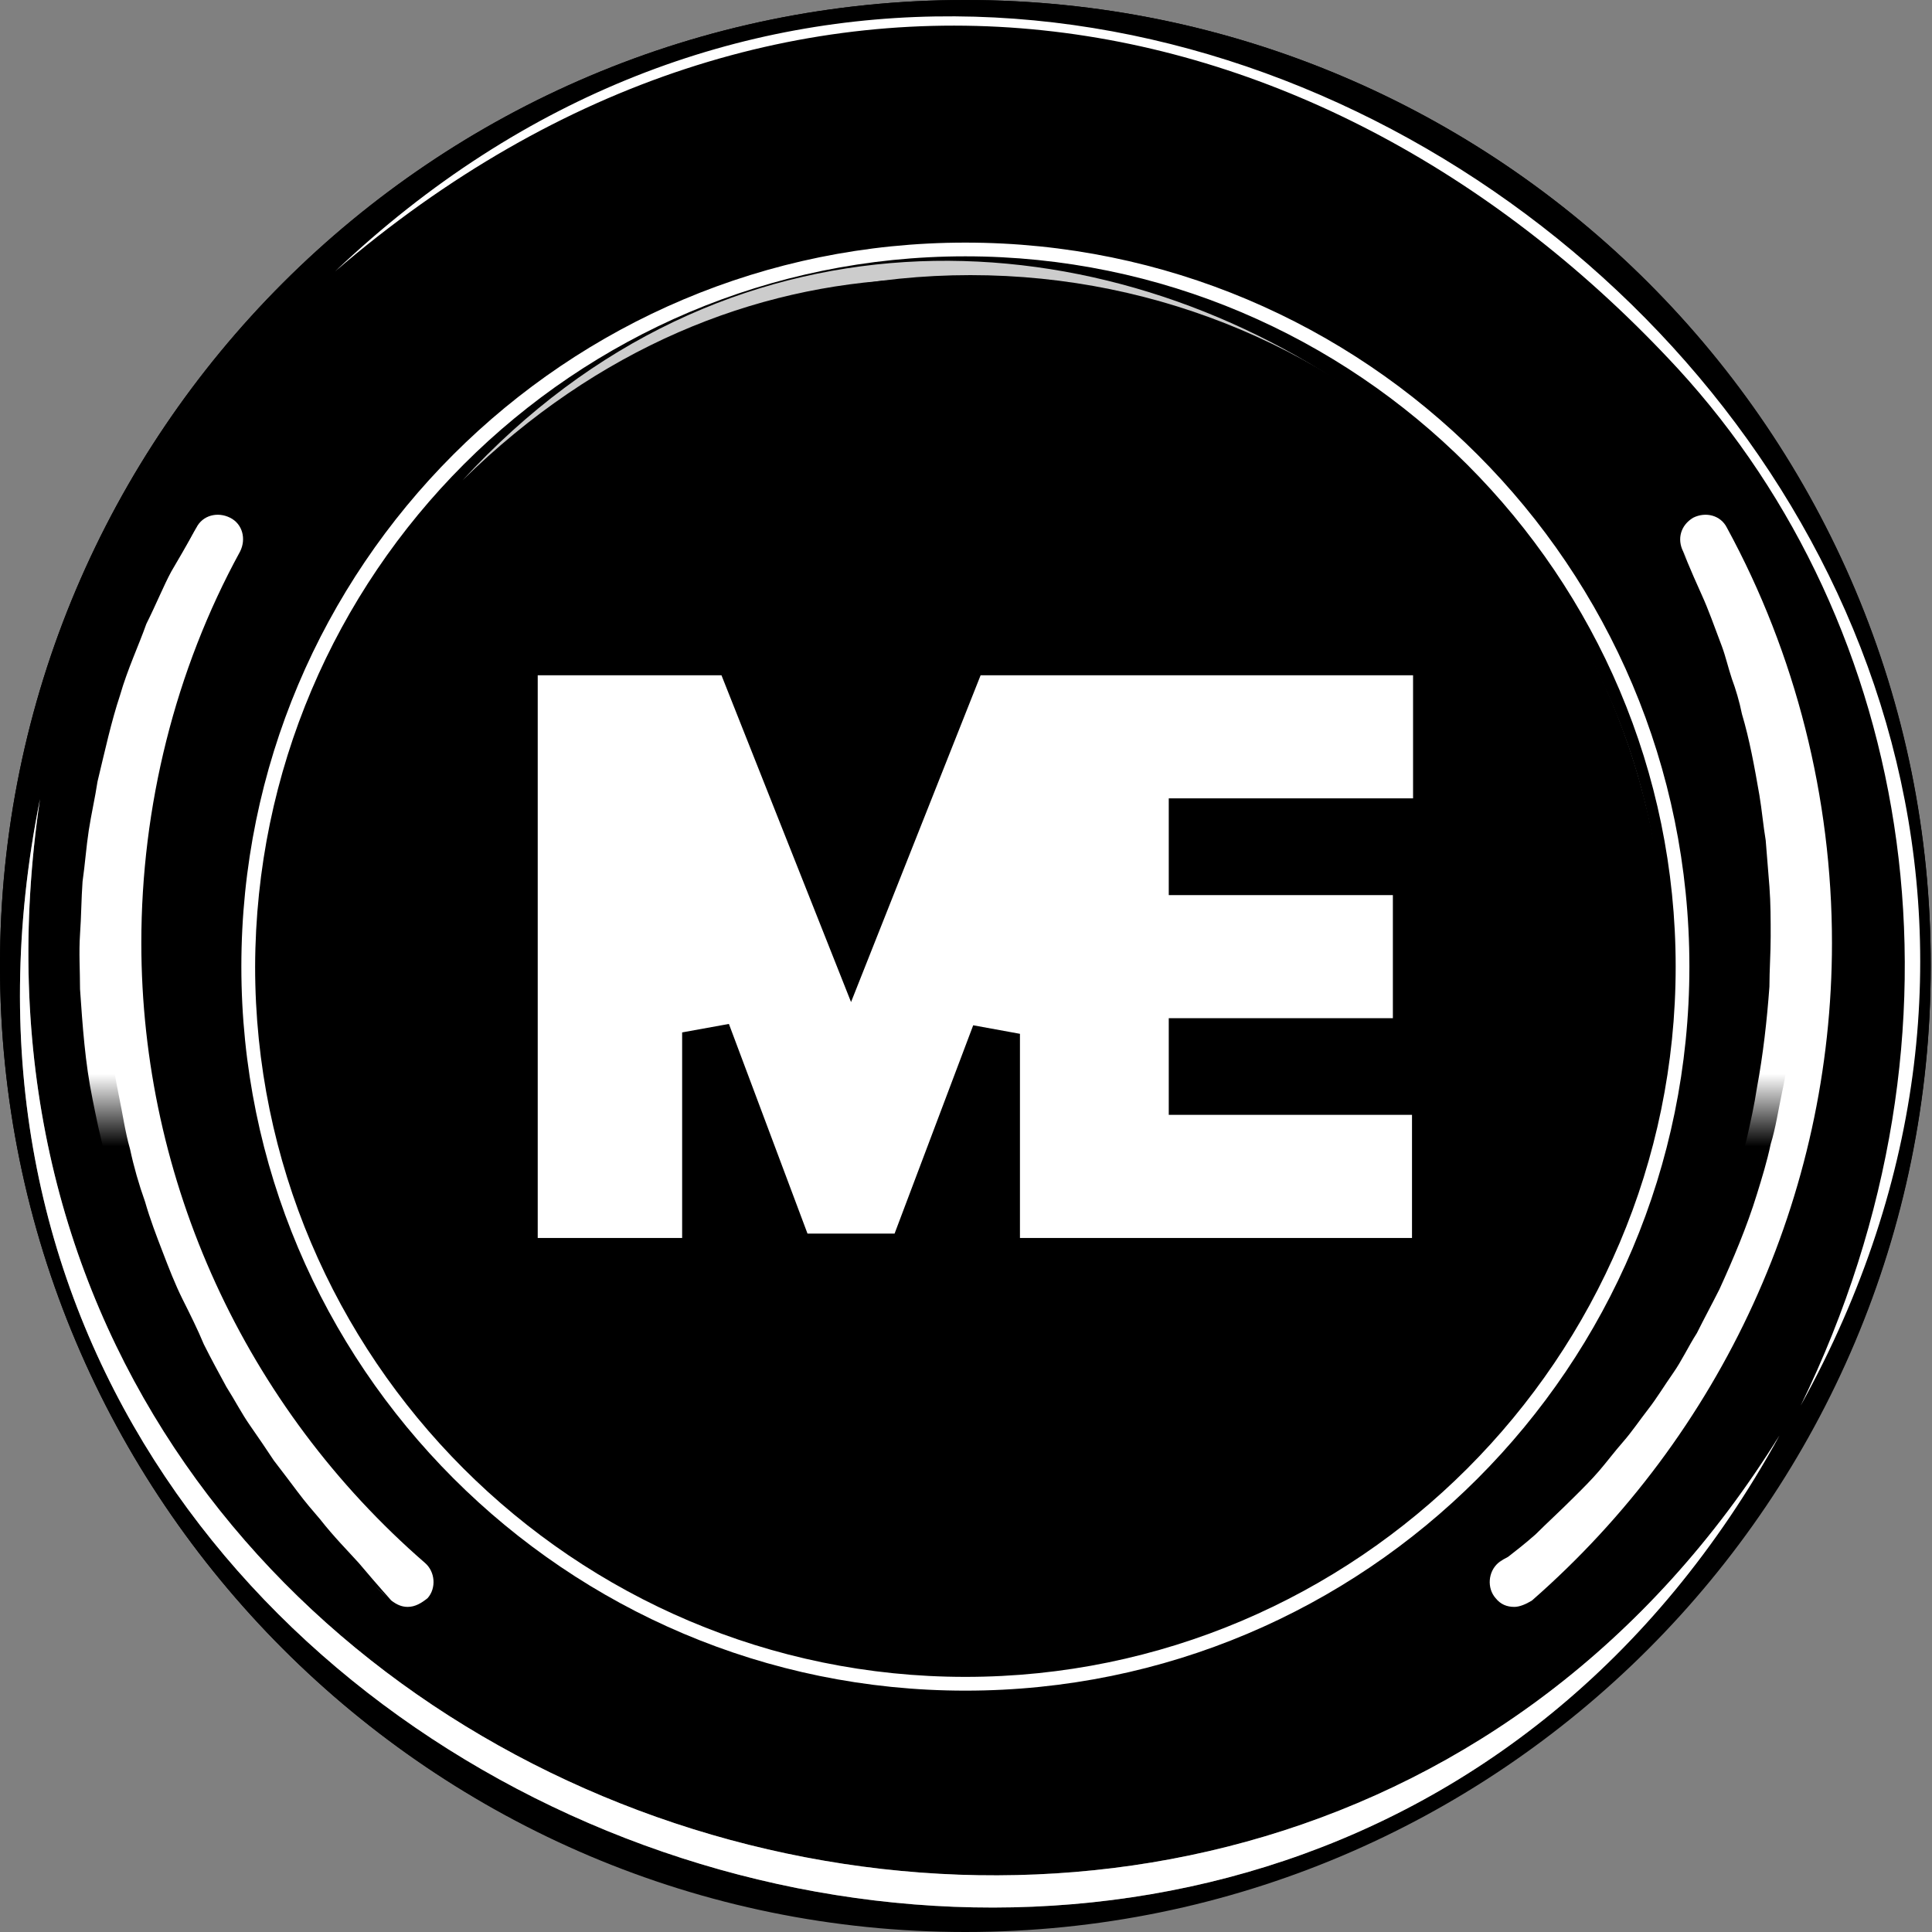 <svg width="40" height="40" viewBox="0 0 40 40" fill="none" xmlns="http://www.w3.org/2000/svg">
<rect x="0" y="0" width="40" height="40" fill="#808080" stroke="none"/>
<path d="M0 19.987C0 8.958 8.958 0 19.987 0C31.042 0 39.974 8.958 39.974 19.987C39.974 31.042 31.016 39.974 19.987 39.974C8.958 40 0 31.042 0 19.987Z" fill="black"/>
<path d="M19.987 40C31.042 40 39.974 31.042 39.974 20.013C40 8.958 31.042 0 19.987 0C8.958 0 0 8.958 0 19.987C0 31.042 8.958 40 19.987 40ZM19.987 0.311C30.861 0.311 39.689 9.139 39.689 20.013C39.689 30.887 30.861 39.715 19.987 39.715C9.113 39.715 0.285 30.887 0.285 20.013C0.311 9.139 9.139 0.311 19.987 0.311Z" fill="black"/>
<path opacity="0.7" d="M6.006 26.563C8.932 31.845 13.256 35.21 19.702 35.21C29.152 35.21 35.262 27.935 35.262 18.485C35.262 17.424 38.524 16.57 38.731 16.544C38.938 17.657 39.042 18.796 39.042 19.961C39.042 30.628 30.395 39.275 19.728 39.275C12.582 39.275 6.343 35.392 3.003 29.618C2.071 27.909 5.411 25.838 6.006 26.563Z" fill="black"/>
<path opacity="0.9" d="M9.735 31.404C5.437 27.184 3.314 22.11 5.023 15.896C7.534 6.783 16.155 2.822 25.269 5.333C26.304 5.618 27.987 2.693 28.065 2.511C27.055 2.019 25.968 1.605 24.854 1.294C14.55 -1.528 3.935 4.531 1.113 14.809C-0.777 21.696 1.32 28.738 6.006 33.502C7.405 34.822 10.278 32.155 9.735 31.404Z" fill="black"/>
<path d="M0.828 16.544C-2.304 37.67 25.994 47.223 36.841 29.722C26.434 48.673 -3.443 37.773 0.828 16.544Z" fill="white"/>
<path opacity="0.4" d="M0.828 16.544C-2.304 37.67 25.994 47.223 36.841 29.722C26.434 48.673 -3.443 37.773 0.828 16.544Z" fill="white"/>
<path d="M6.939 5.618C16.285 -2.408 27.392 -0.337 34.744 7.638C39.612 12.945 41.087 21.282 37.282 29.1C47.741 10.201 22.628 -9.294 6.939 5.618Z" fill="white"/>
<path d="M4.997 19.987C4.997 11.702 11.702 4.997 19.987 4.997C28.272 4.997 34.977 11.702 34.977 19.987C34.977 28.272 28.272 34.977 19.987 34.977C11.702 35.003 4.997 28.272 4.997 19.987Z" fill="black"/>
<path d="M19.987 35.003C28.272 35.003 34.977 28.298 34.977 20.013C34.977 11.728 28.272 5.023 19.987 5.023C11.702 5.023 4.997 11.728 4.997 20.013C4.997 28.272 11.702 35.003 19.987 35.003ZM19.987 5.307C28.091 5.307 34.693 11.909 34.693 20.013C34.693 28.116 28.091 34.718 19.987 34.718C11.883 34.718 5.282 28.116 5.282 20.013C5.307 11.883 11.883 5.307 19.987 5.307Z" fill="white"/>
<path opacity="0.8" d="M9.579 9.942C20.79 -1.061 38.731 11.625 33.036 25.657C39.767 11.262 20.349 -1.786 9.579 9.942Z" fill="white"/>
<path d="M5.696 20.091C5.696 12.142 12.142 5.696 20.091 5.696C28.039 5.696 34.485 12.142 34.485 20.091C34.485 28.039 28.039 34.485 20.091 34.485C12.142 34.511 5.696 28.039 5.696 20.091Z" fill="black"/>
<path d="M11.133 13.481H10.633V13.981V25.631V26.131H11.133H14.123H14.623V25.631V21.375L16.25 25.715L16.372 26.04H16.718H18.522H18.867L18.989 25.717L20.617 21.404V25.631V26.131H20.641H21.117H21.141H24.107H24.607H29.234H29.734V25.631V23.082V22.582H29.234H24.698V21.58H28.838H29.338V21.08V18.532V18.032H28.838H24.698V17.029H29.256H29.756V16.529V13.981V13.481H29.256H24.607H24.107H21.141H20.641H20.303H19.963L19.838 13.796L17.62 19.39L15.402 13.796L15.277 13.481H14.937H11.133Z" fill="white" stroke="black"/>
<path d="M31.353 33.269C31.197 33.269 31.068 33.217 30.964 33.087C30.783 32.88 30.809 32.544 31.016 32.362C34.744 29.126 36.893 24.44 36.893 19.521C36.893 16.699 36.194 13.877 34.848 11.418C34.718 11.159 34.796 10.874 35.055 10.719C35.314 10.589 35.625 10.667 35.754 10.926C37.178 13.54 37.929 16.518 37.929 19.521C37.929 24.751 35.651 29.696 31.715 33.139C31.586 33.217 31.456 33.269 31.353 33.269Z" fill="white"/>
<path d="M8.44 33.269C8.311 33.269 8.207 33.217 8.104 33.139C4.142 29.722 1.89 24.751 1.89 19.521C1.89 16.518 2.641 13.54 4.065 10.926C4.194 10.667 4.505 10.589 4.764 10.719C5.023 10.848 5.1 11.159 4.971 11.418C3.625 13.877 2.926 16.699 2.926 19.521C2.926 24.44 5.074 29.126 8.803 32.362C9.01 32.544 9.036 32.88 8.854 33.087C8.725 33.191 8.595 33.269 8.44 33.269Z" fill="white"/>
<path d="M31.016 32.362C31.016 32.362 31.275 32.104 31.715 31.663C31.922 31.43 32.181 31.172 32.466 30.809C32.596 30.628 32.751 30.473 32.906 30.265C33.062 30.058 33.217 29.877 33.372 29.644C33.528 29.437 33.683 29.204 33.838 28.945C33.993 28.712 34.149 28.453 34.304 28.194C34.459 27.935 34.589 27.651 34.744 27.366C34.874 27.081 35.029 26.77 35.159 26.485C35.288 26.175 35.417 25.864 35.547 25.553C35.651 25.217 35.78 24.906 35.883 24.57C35.987 24.233 36.091 23.896 36.168 23.56C36.246 23.223 36.324 22.861 36.375 22.524C36.505 21.825 36.583 21.126 36.634 20.427C36.634 20.091 36.66 19.728 36.66 19.392C36.66 19.055 36.66 18.693 36.634 18.356C36.608 18.019 36.583 17.709 36.557 17.398C36.505 17.087 36.479 16.777 36.427 16.466C36.324 15.871 36.22 15.301 36.065 14.783C36.013 14.524 35.935 14.265 35.858 14.058C35.78 13.825 35.728 13.592 35.651 13.385C35.495 12.971 35.366 12.608 35.236 12.324C34.977 11.754 34.848 11.418 34.848 11.418C34.848 11.418 35.029 11.728 35.34 12.272C35.469 12.557 35.651 12.893 35.832 13.307C35.987 13.722 36.194 14.162 36.349 14.706C36.531 15.223 36.66 15.793 36.816 16.414C36.867 16.725 36.919 17.036 36.997 17.372C37.048 17.709 37.074 18.045 37.1 18.382C37.126 18.718 37.126 19.055 37.152 19.418C37.152 19.78 37.152 20.116 37.152 20.479C37.1 21.204 37.048 21.929 36.893 22.628C36.816 22.99 36.764 23.353 36.66 23.689C36.583 24.052 36.479 24.388 36.375 24.725C36.168 25.398 35.883 26.071 35.599 26.693C35.443 27.003 35.288 27.288 35.133 27.599C34.951 27.884 34.822 28.168 34.641 28.427C34.459 28.686 34.304 28.945 34.123 29.178C33.942 29.411 33.786 29.644 33.605 29.851C33.424 30.058 33.269 30.265 33.113 30.447C32.958 30.628 32.777 30.809 32.621 30.964C32.311 31.275 32.026 31.534 31.793 31.767C31.56 31.974 31.353 32.13 31.223 32.233C31.068 32.311 31.016 32.362 31.016 32.362Z" fill="url(#paint0_linear_16188_689)"/>
<path d="M8.104 33.139C8.104 33.139 8.026 33.087 7.896 32.958C7.767 32.854 7.56 32.673 7.301 32.466C7.068 32.233 6.757 31.974 6.447 31.638C6.291 31.456 6.11 31.301 5.929 31.094C5.773 30.887 5.592 30.68 5.411 30.447C5.23 30.214 5.049 29.981 4.867 29.722C4.686 29.463 4.505 29.204 4.324 28.919C4.142 28.634 3.987 28.349 3.806 28.039C3.625 27.728 3.495 27.418 3.314 27.081C3.029 26.434 2.718 25.735 2.485 25.01C2.382 24.647 2.252 24.285 2.175 23.896C2.071 23.534 1.994 23.146 1.916 22.757C1.761 22.006 1.709 21.23 1.657 20.479C1.657 20.091 1.631 19.728 1.657 19.34C1.683 18.977 1.683 18.615 1.709 18.253C1.761 17.89 1.786 17.527 1.838 17.191C1.89 16.854 1.968 16.518 2.019 16.181C2.175 15.534 2.304 14.938 2.485 14.395C2.641 13.851 2.874 13.359 3.029 12.919C3.236 12.505 3.392 12.117 3.547 11.832C3.883 11.262 4.065 10.926 4.065 10.926C4.065 10.926 3.909 11.262 3.65 11.883C3.521 12.194 3.392 12.583 3.21 12.997C3.133 13.23 3.081 13.463 3.003 13.696C2.926 13.929 2.848 14.214 2.77 14.473C2.615 15.016 2.511 15.612 2.382 16.259C2.33 16.57 2.304 16.906 2.252 17.243C2.227 17.579 2.201 17.916 2.175 18.278C2.149 18.641 2.149 19.003 2.149 19.366C2.149 19.728 2.175 20.091 2.175 20.453C2.227 21.178 2.304 21.929 2.46 22.68C2.537 23.042 2.589 23.43 2.693 23.793C2.77 24.155 2.874 24.518 3.003 24.88C3.107 25.243 3.236 25.579 3.366 25.916C3.495 26.253 3.625 26.589 3.78 26.9C3.935 27.21 4.091 27.521 4.22 27.832C4.375 28.142 4.531 28.427 4.686 28.712C4.867 28.997 4.997 29.256 5.178 29.515C5.359 29.773 5.515 30.006 5.67 30.239C5.851 30.473 6.006 30.68 6.162 30.887C6.317 31.094 6.472 31.275 6.628 31.456C6.913 31.819 7.197 32.104 7.43 32.362C7.845 32.854 8.104 33.139 8.104 33.139Z" fill="url(#paint1_linear_16188_689)"/>
<defs>
<linearGradient id="paint0_linear_16188_689" x1="34.06" y1="21.799" x2="34.06" y2="27.151" gradientUnits="userSpaceOnUse">
<stop offset="0.081" stop-color="white"/>
<stop offset="0.362"/>
</linearGradient>
<linearGradient id="paint1_linear_16188_689" x1="4.882" y1="21.799" x2="4.882" y2="27.151" gradientUnits="userSpaceOnUse">
<stop offset="0.081" stop-color="white"/>
<stop offset="0.362"/>
</linearGradient>
</defs>
</svg>
